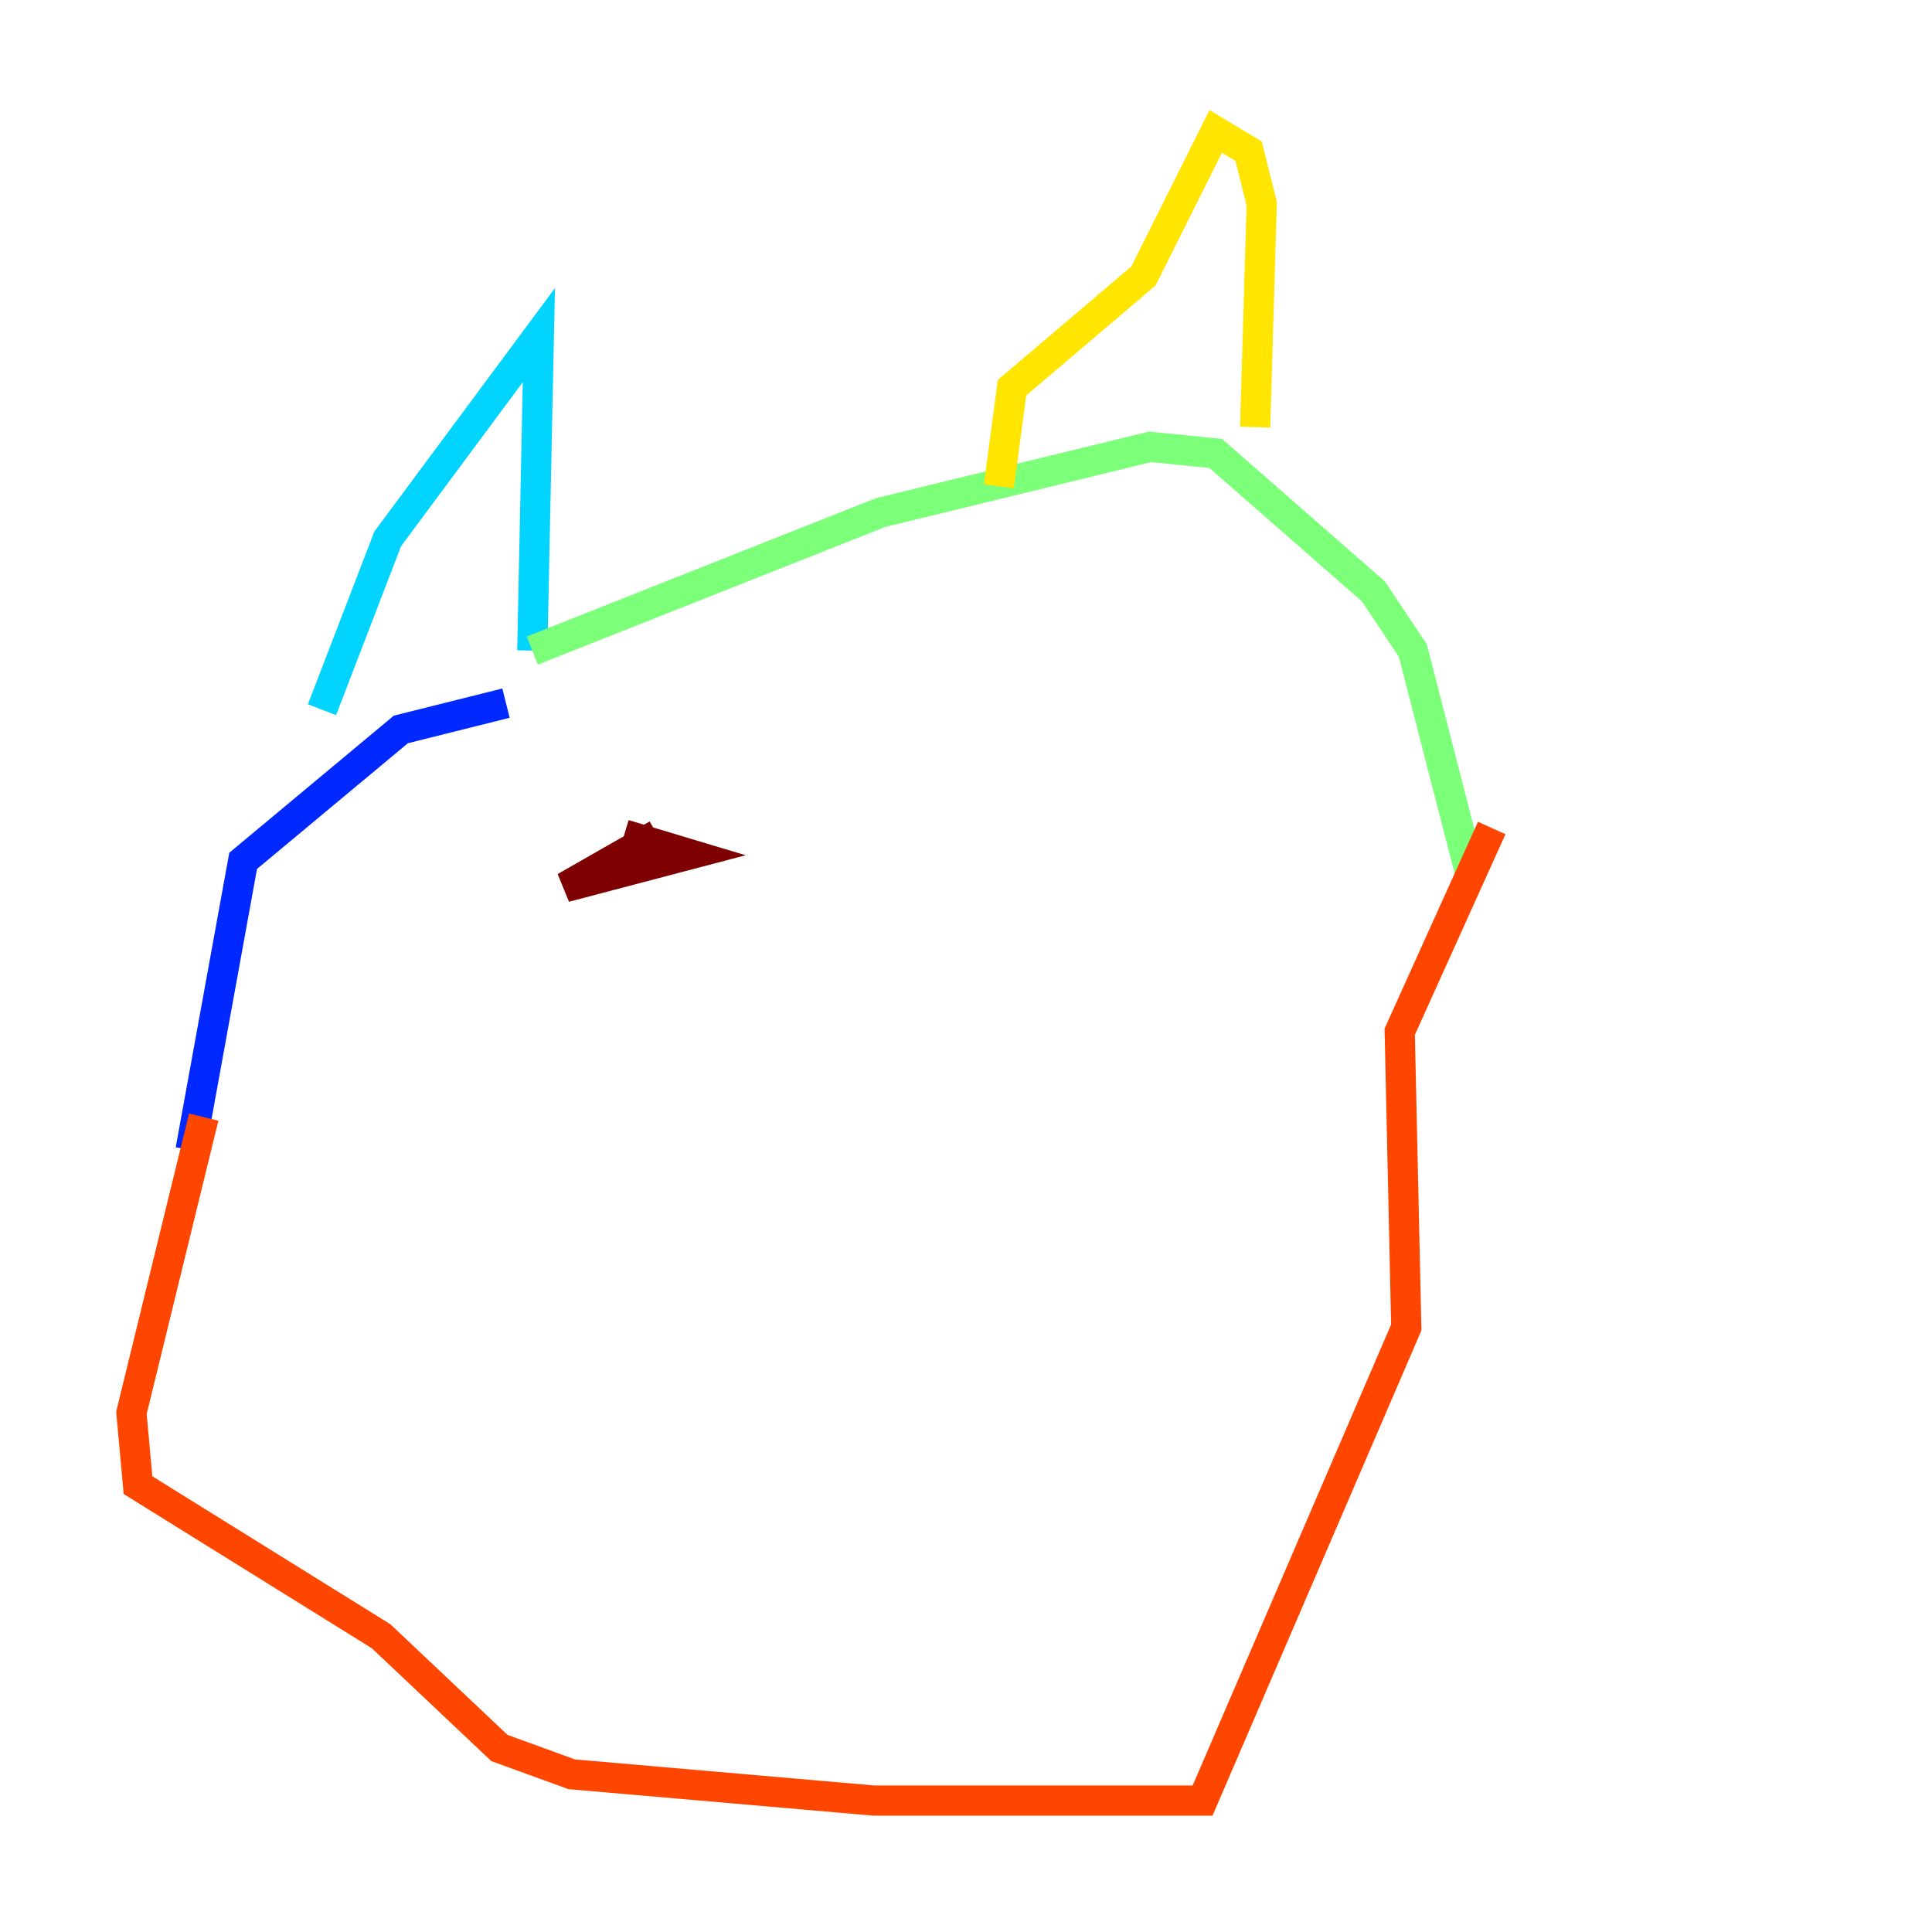 <?xml version="1.0" encoding="utf-8" ?>
<svg baseProfile="tiny" height="128" version="1.2" viewBox="0,0,128,128" width="128" xmlns="http://www.w3.org/2000/svg" xmlns:ev="http://www.w3.org/2001/xml-events" xmlns:xlink="http://www.w3.org/1999/xlink"><defs /><polyline fill="none" points="11.32,67.918 11.32,67.918" stroke="#00007f" stroke-width="2" /><polyline fill="none" points="33.524,46.585 26.558,48.327 16.109,57.034 12.626,76.191" stroke="#0028ff" stroke-width="2" /><polyline fill="none" points="21.333,47.02 25.687,35.701 35.701,22.204 35.265,43.102" stroke="#00d4ff" stroke-width="2" /><polyline fill="none" points="35.265,43.102 58.34,33.959 76.191,29.605 80.544,30.041 90.993,39.184 93.605,43.102 97.524,58.34" stroke="#7cff79" stroke-width="2" /><polyline fill="none" points="66.177,32.218 67.048,25.687 75.755,18.286 80.544,8.707 82.721,10.014 83.592,13.497 83.156,28.299" stroke="#ffe500" stroke-width="2" /><polyline fill="none" points="13.497,74.014 8.707,93.605 9.143,98.395 25.252,108.408 33.088,115.809 37.878,117.551 57.905,119.293 79.674,119.293 93.17,87.946 92.735,68.354 98.83,54.857" stroke="#ff4600" stroke-width="2" /><polyline fill="none" points="41.361,55.292 45.714,56.599 37.442,58.776 43.537,55.292" stroke="#7f0000" stroke-width="2" /></svg>